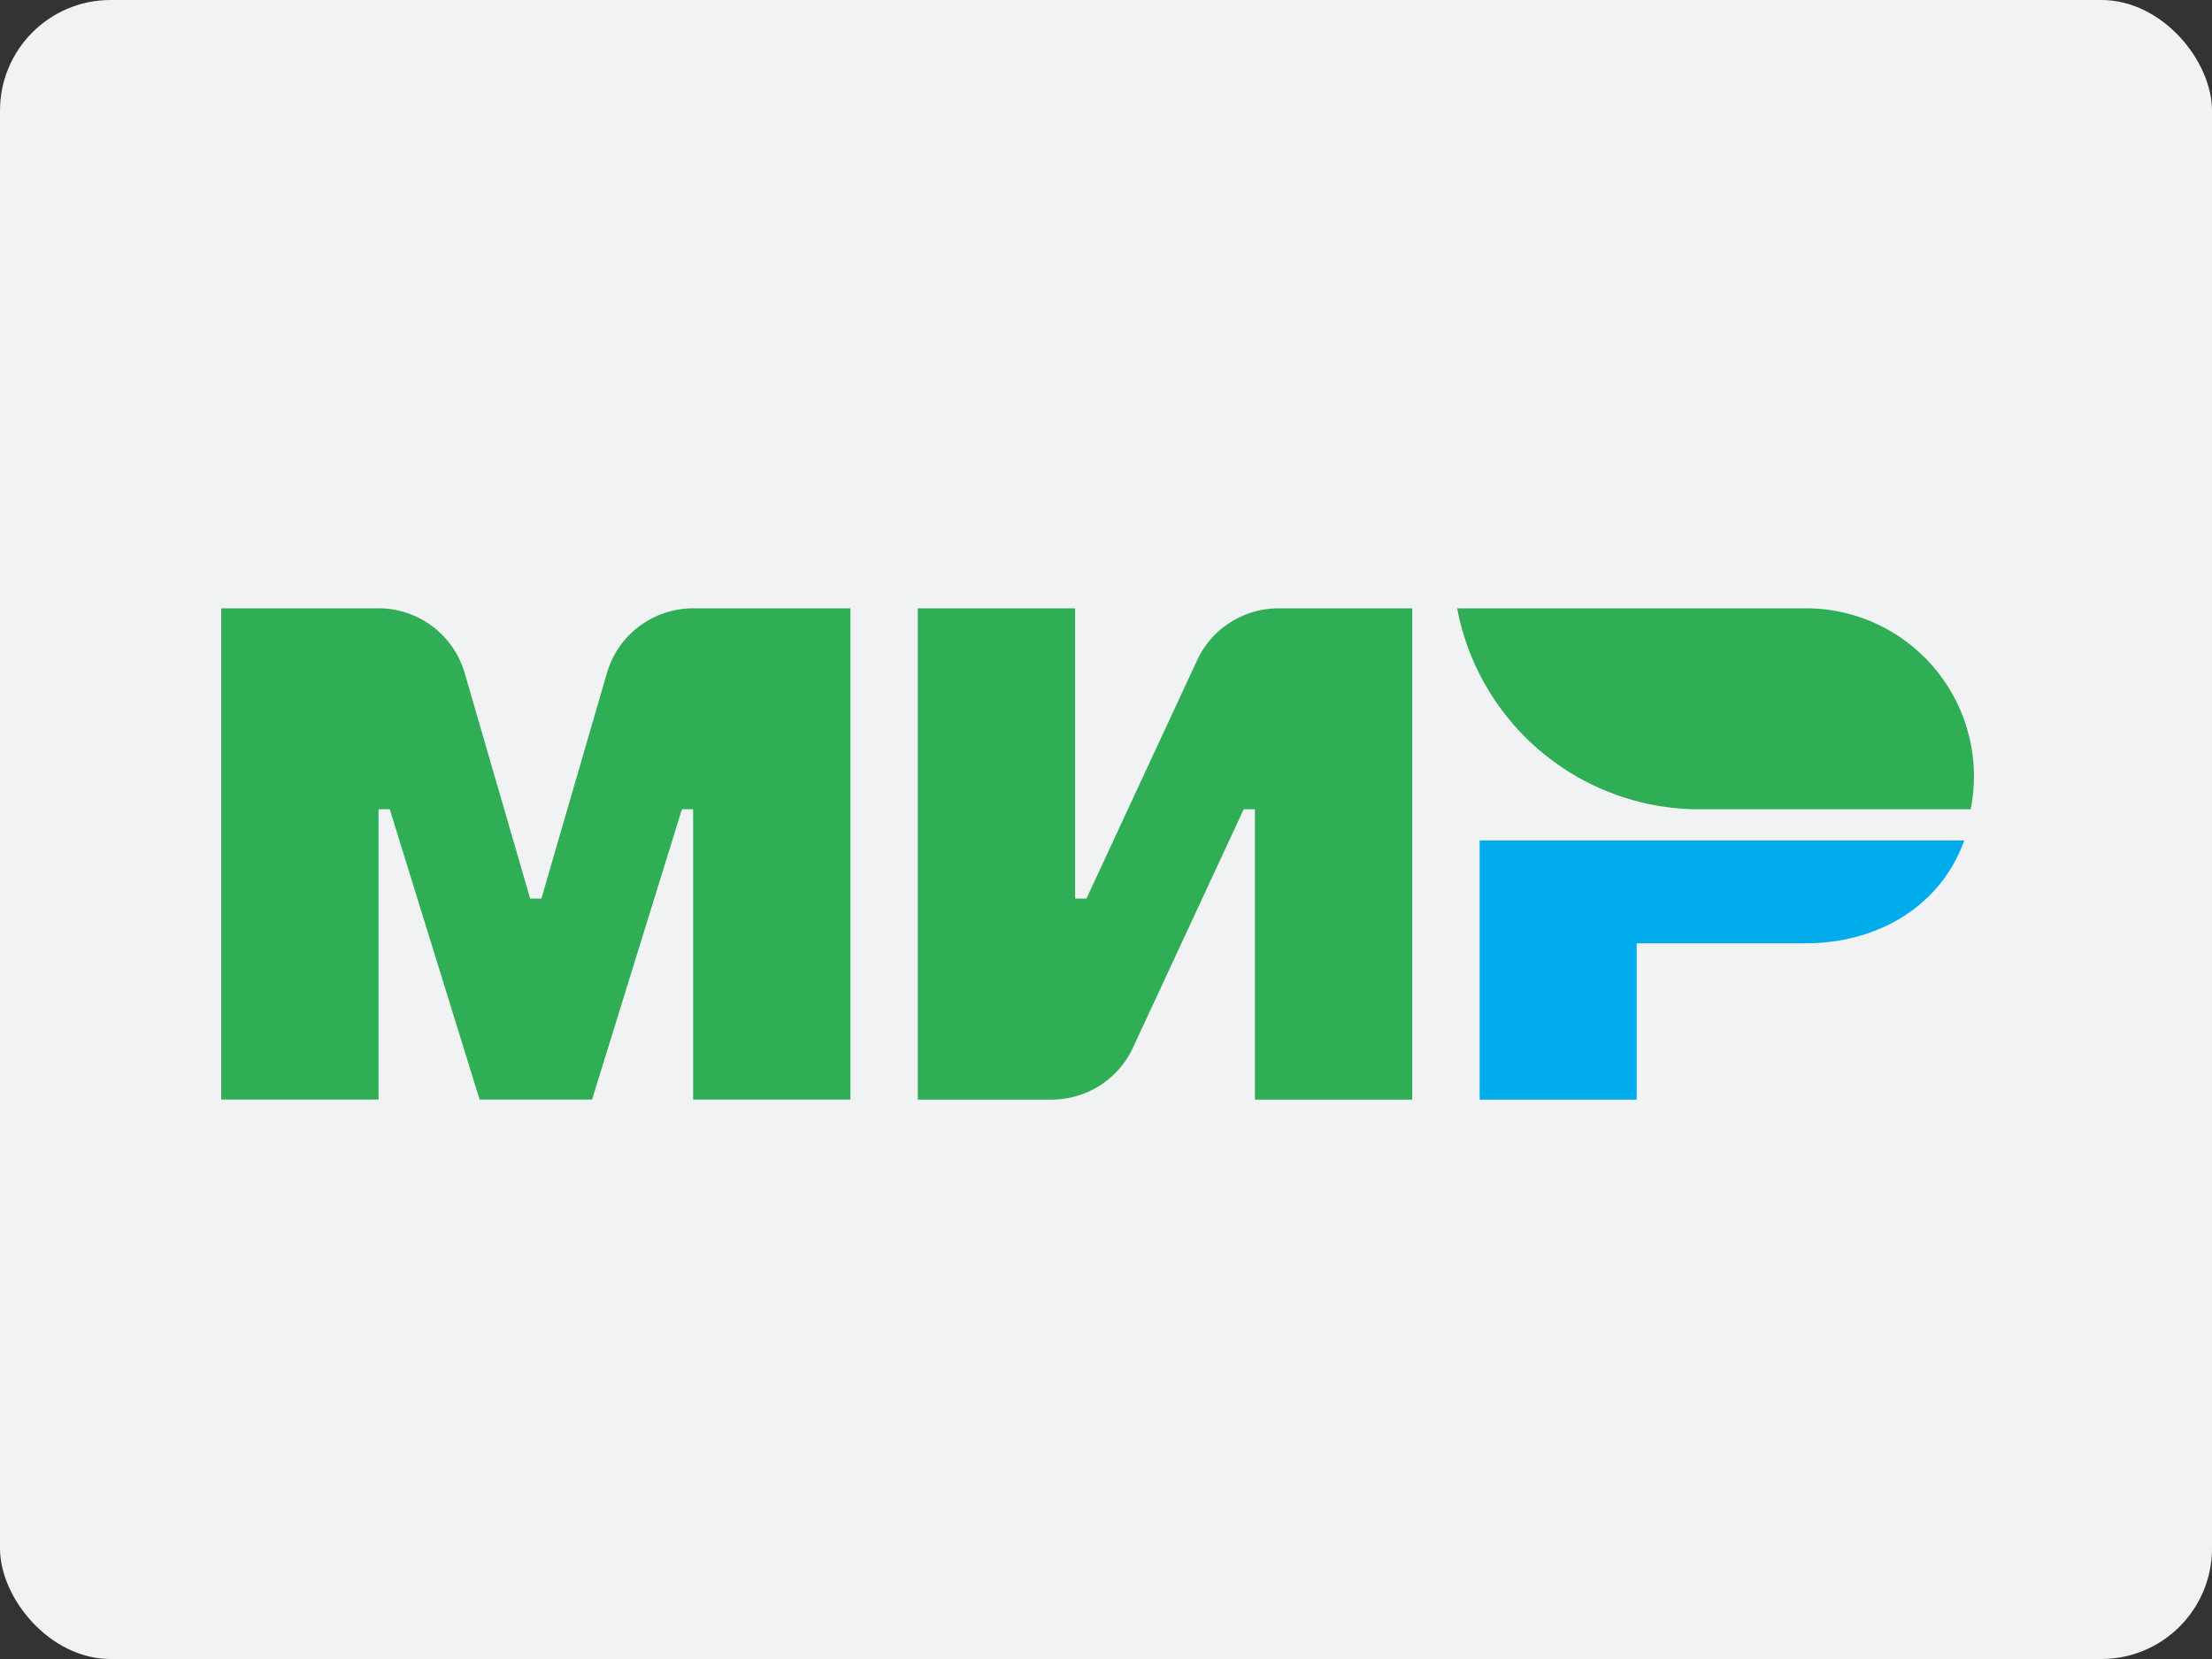 <svg width="40" height="30" xmlns="http://www.w3.org/2000/svg"><rect width="100%" height="100%" fill="#333333" stroke="none"/><g fill="none" fill-rule="evenodd"><rect fill="#F0F2F4" fill-rule="nonzero" width="40" height="30" rx="2"/><path d="M21.648 11.938l-2.002 4.312h-.204V11h-2.845v8.885h2.415c.634 0 1.21-.367 1.475-.939l2.003-4.311h.203v5.25h2.845V11h-2.414c-.634 0-1.21.366-1.476.938m-10.672.23L9.79 16.25h-.203l-1.185-4.082A1.625 1.625 0 006.841 11H4v8.884h2.845v-5.25h.203l1.625 5.25h2.033l1.625-5.25h.203v5.25h2.844V11h-2.84c-.724 0-1.36.476-1.562 1.168" fill="#30AE55"/><path d="M26.757 15.197v4.688h2.839v-2.827h3.053c1.326 0 2.452-.686 2.871-1.86h-8.763z" fill="#00ABEC"/><path d="M32.65 11h-6.3a4.462 4.462 0 004.395 3.635h4.891A3.039 3.039 0 0032.65 11" fill="#30AE55"/></g></svg>